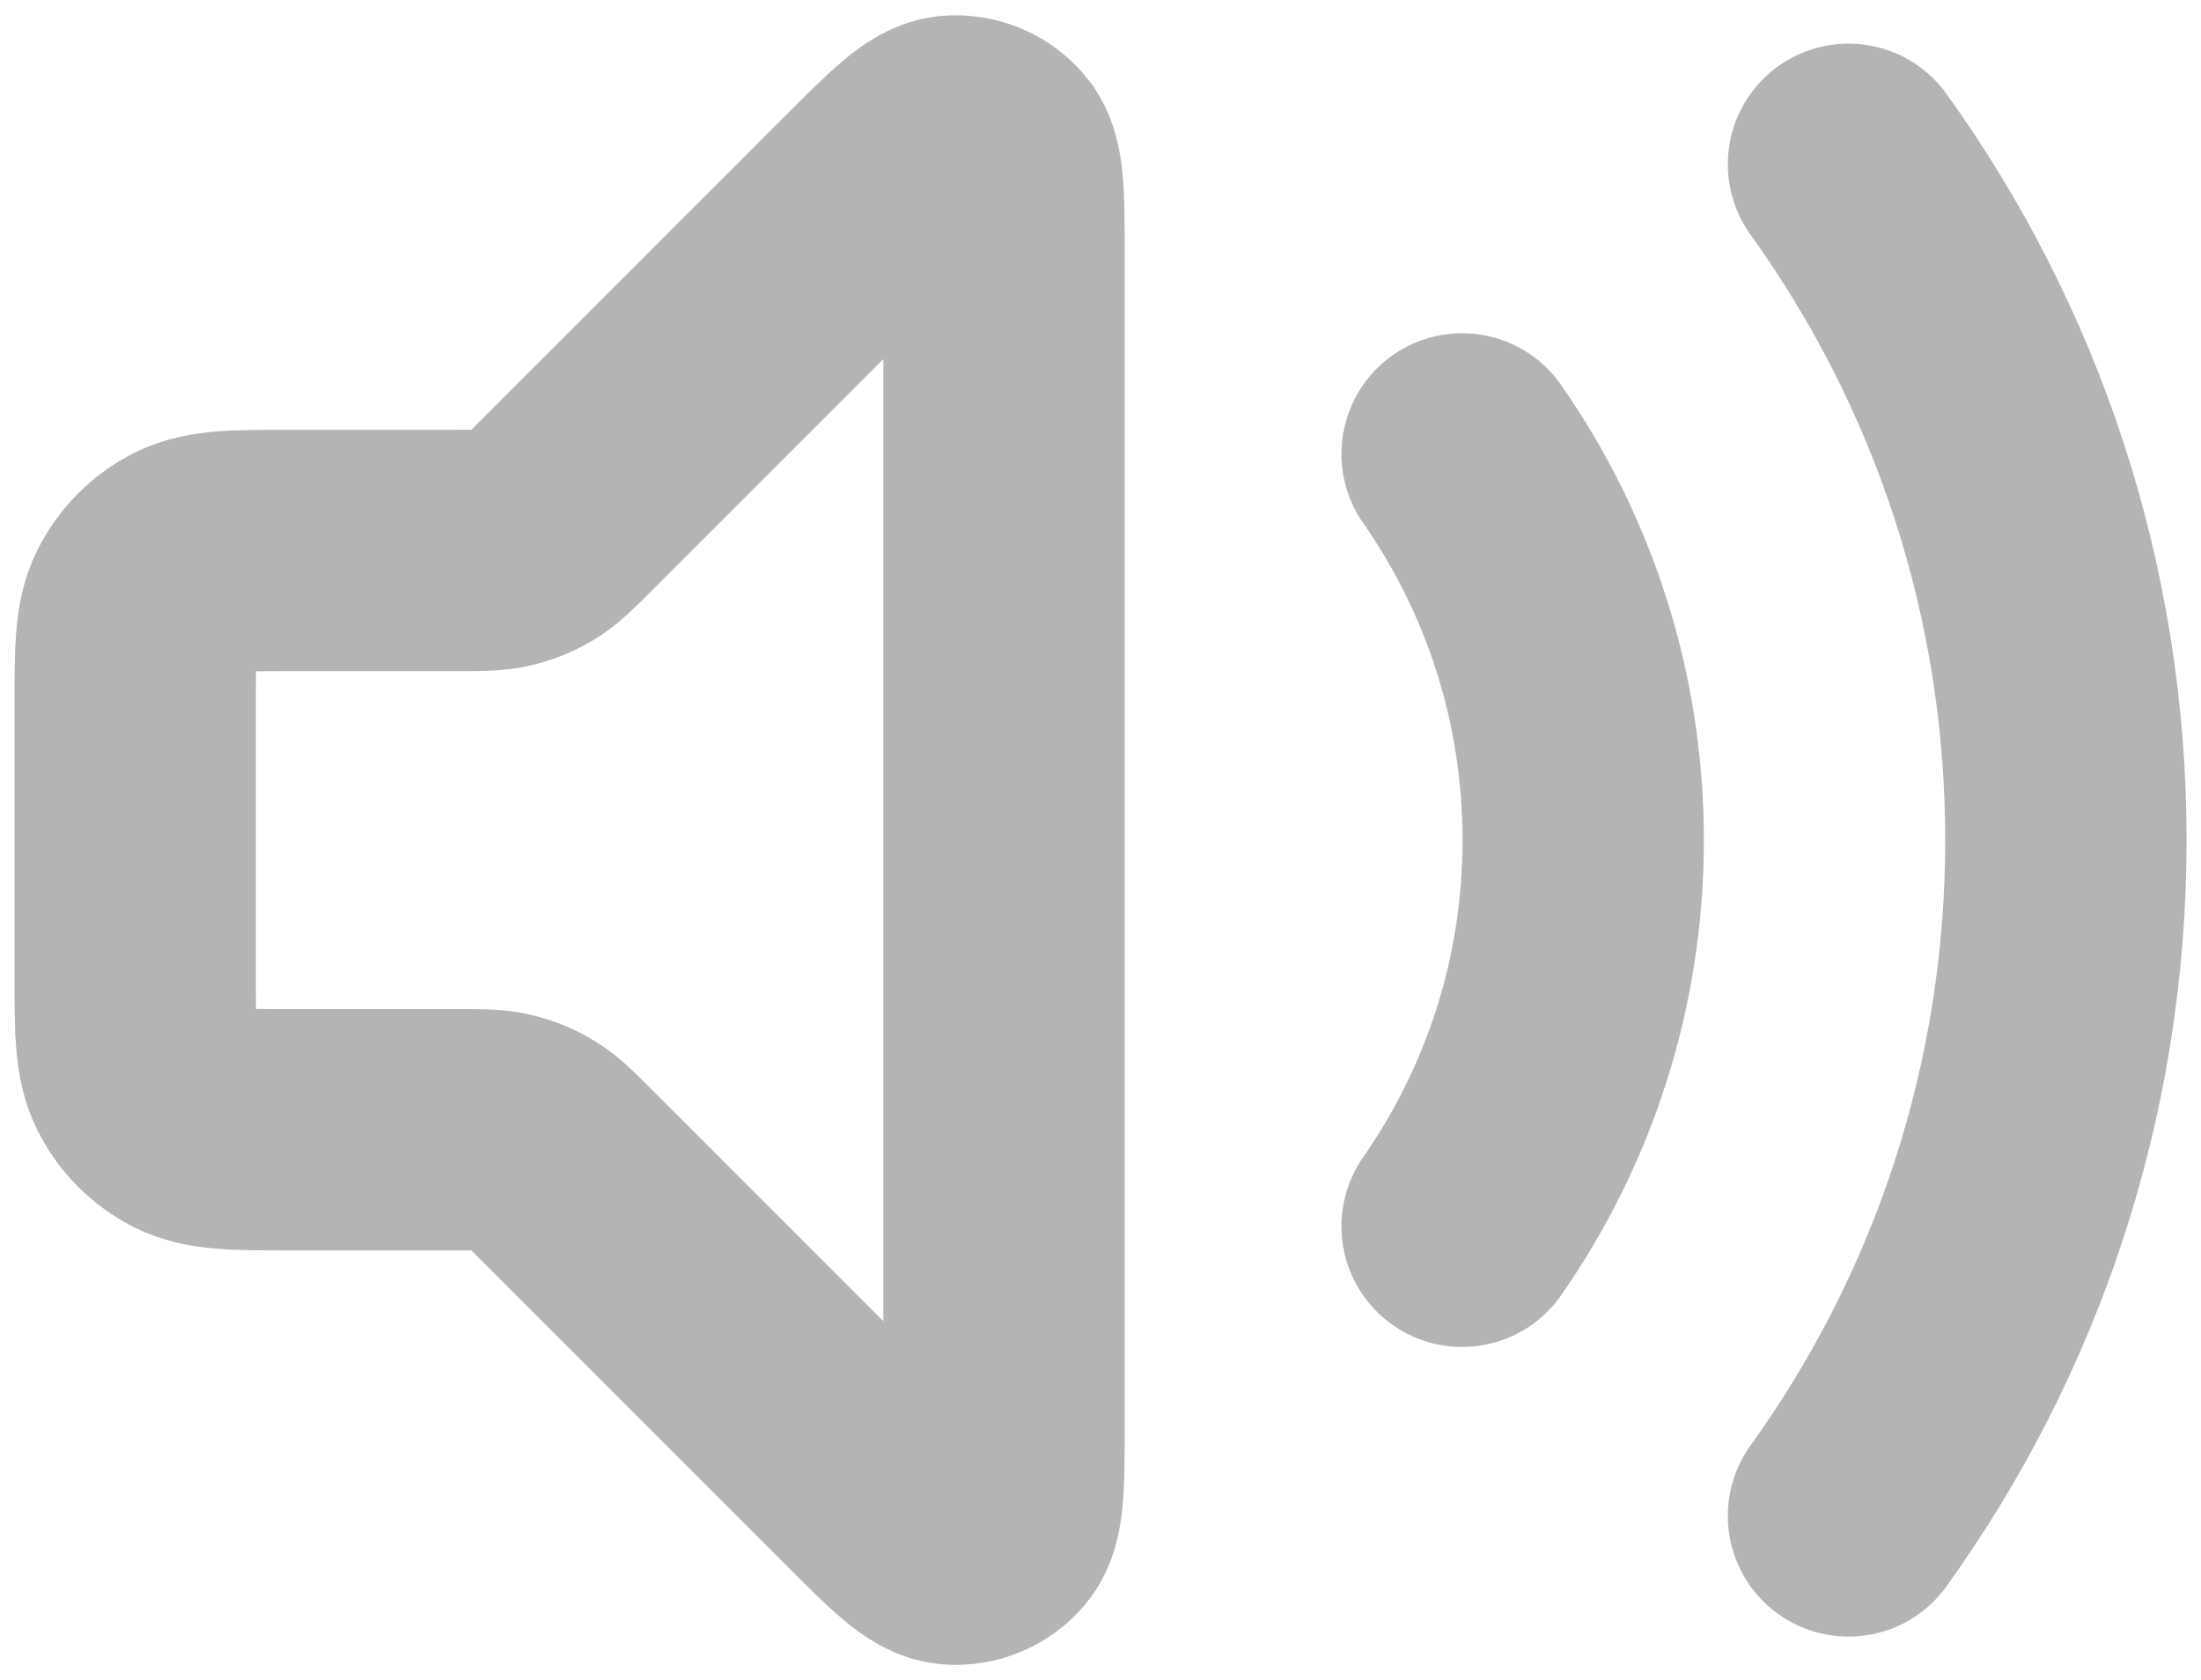 <svg width="76" height="58" viewBox="0 0 76 58" fill="none" xmlns="http://www.w3.org/2000/svg">
<path d="M63.828 5.672C68.552 12.239 71.335 20.297 71.335 29.005C71.335 37.713 68.552 45.771 63.828 52.338M50.486 15.672C53.122 19.451 54.668 24.047 54.668 29.005C54.668 33.962 53.122 38.559 50.486 42.338M30.116 6.891L19.564 17.443C18.987 18.019 18.699 18.308 18.363 18.514C18.064 18.697 17.739 18.831 17.399 18.913C17.015 19.005 16.608 19.005 15.792 19.005H10.002C8.135 19.005 7.201 19.005 6.488 19.368C5.861 19.688 5.351 20.198 5.032 20.825C4.668 21.538 4.668 22.471 4.668 24.338V33.672C4.668 35.538 4.668 36.472 5.032 37.185C5.351 37.812 5.861 38.322 6.488 38.642C7.201 39.005 8.135 39.005 10.002 39.005H15.792C16.608 39.005 17.015 39.005 17.399 39.097C17.739 39.179 18.064 39.313 18.363 39.496C18.699 39.702 18.987 39.991 19.564 40.567L30.116 51.119C31.544 52.547 32.258 53.261 32.871 53.309C33.403 53.351 33.922 53.136 34.269 52.73C34.668 52.263 34.668 51.253 34.668 49.234V8.776C34.668 6.757 34.668 5.747 34.269 5.28C33.922 4.874 33.403 4.659 32.871 4.7C32.258 4.749 31.544 5.463 30.116 6.891Z" stroke="#B4B4B4" stroke-width="8.333" stroke-linecap="round" stroke-linejoin="round"/>
</svg>
